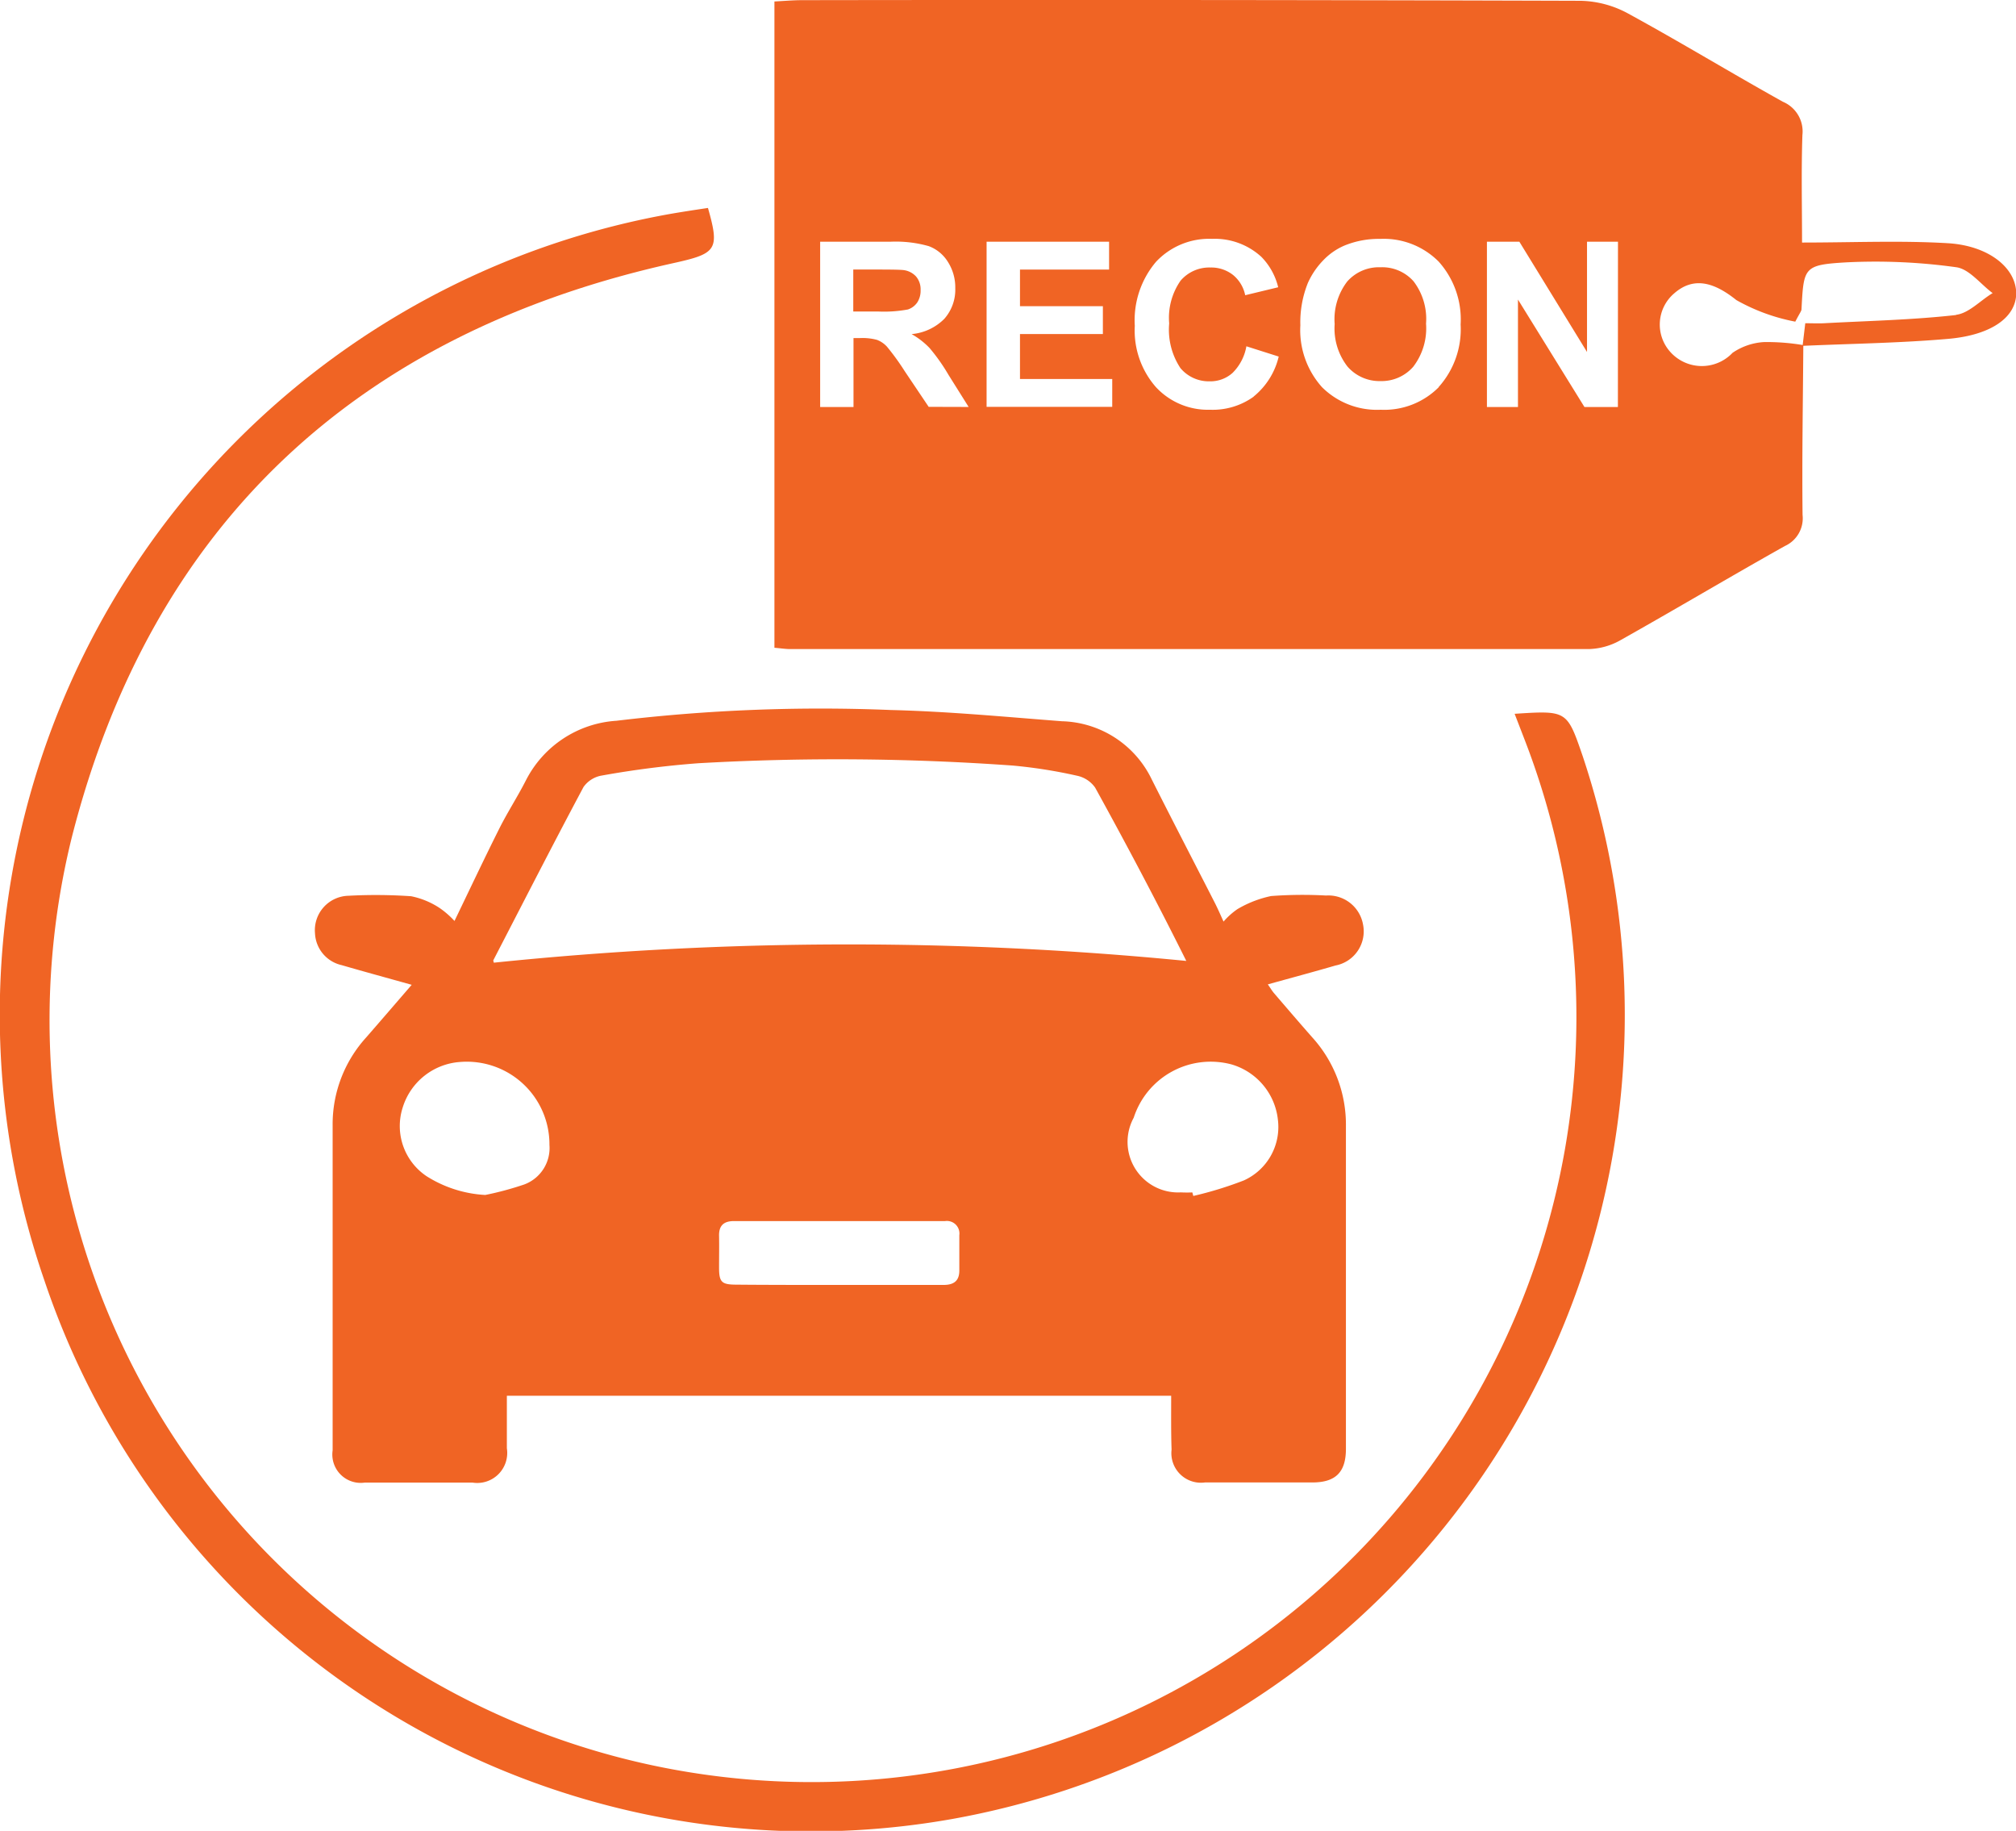 <svg xmlns="http://www.w3.org/2000/svg" width="50.656" height="45.992" viewBox="0 0 50.656 45.992">
  <g id="Group_2497" data-name="Group 2497" transform="translate(17935.197 1679.849)">
    <g id="Group_2495" data-name="Group 2495">
      <g id="Group_2482" data-name="Group 2482" transform="translate(-17915.738 -1679.849)">
        <path id="Path_1559" data-name="Path 1559" d="M-772.539,390.853a.538.538,0,0,0,.084-.31.5.5,0,0,0-.112-.34.512.512,0,0,0-.314-.163c-.07-.009-.272-.014-.612-.014h-.654v1.054h.619a3.287,3.287,0,0,0,.754-.051A.461.461,0,0,0-772.539,390.853Z" transform="translate(776.128 -383.255)" fill="#f06424"/>
        <path id="Path_1560" data-name="Path 1560" d="M-767.8,390a1.062,1.062,0,0,0-.833.356,1.56,1.56,0,0,0-.317,1.071,1.557,1.557,0,0,0,.324,1.069,1.065,1.065,0,0,0,.827.363,1.056,1.056,0,0,0,.824-.361,1.584,1.584,0,0,0,.321-1.082,1.554,1.554,0,0,0-.314-1.064A1.052,1.052,0,0,0-767.8,390Z" transform="translate(783.027 -383.286)" fill="#f06424"/>
        <path id="Path_1561" data-name="Path 1561" d="M-745.522,393.227c-1.192-.07-2.393-.016-3.655-.016,0-.91-.021-1.809.009-2.7a.808.808,0,0,0-.489-.836c-1.3-.724-2.577-1.5-3.888-2.216a2.6,2.6,0,0,0-1.194-.321q-9.777-.031-19.559-.016c-.23,0-.461.021-.7.033v16.235c.165.014.279.033.4.033q10.028,0,20.06,0a1.7,1.7,0,0,0,.8-.224c1.383-.777,2.745-1.588,4.13-2.365a.763.763,0,0,0,.444-.78c-.016-1.415.009-2.831.019-4.249,1.222-.054,2.449-.07,3.666-.177,1.073-.1,1.667-.545,1.683-1.122C-743.785,393.865-744.469,393.287-745.522,393.227Zm-25.6,4.111-.605-.9a6.074,6.074,0,0,0-.442-.61.654.654,0,0,0-.251-.172,1.4,1.4,0,0,0-.421-.046h-.17v1.732h-.838V393.19h1.765a3.025,3.025,0,0,1,.966.112.956.956,0,0,1,.482.4,1.184,1.184,0,0,1,.182.654,1.105,1.105,0,0,1-.275.771,1.326,1.326,0,0,1-.822.384,1.951,1.951,0,0,1,.449.347,4.7,4.7,0,0,1,.477.675l.507.808Zm4.612,0h-3.157V393.19h3.078v.7h-2.239v.919h2.083v.7h-2.083v1.129h2.318Zm3.557-.258a1.763,1.763,0,0,1-1.1.331,1.781,1.781,0,0,1-1.357-.566,2.156,2.156,0,0,1-.533-1.543,2.268,2.268,0,0,1,.535-1.609,1.829,1.829,0,0,1,1.406-.575,1.733,1.733,0,0,1,1.239.452,1.637,1.637,0,0,1,.423.764l-.829.2a.883.883,0,0,0-.307-.51.887.887,0,0,0-.568-.186.947.947,0,0,0-.749.331,1.631,1.631,0,0,0-.286,1.073,1.748,1.748,0,0,0,.282,1.122.928.928,0,0,0,.738.333.831.831,0,0,0,.573-.212,1.239,1.239,0,0,0,.347-.668l.812.258A1.831,1.831,0,0,1-762.958,397.08Zm4.649-.237a1.929,1.929,0,0,1-1.46.568,1.957,1.957,0,0,1-1.474-.566,2.145,2.145,0,0,1-.545-1.555,2.646,2.646,0,0,1,.189-1.064,1.969,1.969,0,0,1,.387-.57,1.606,1.606,0,0,1,.538-.372,2.274,2.274,0,0,1,.894-.165,1.946,1.946,0,0,1,1.467.57,2.174,2.174,0,0,1,.552,1.581A2.172,2.172,0,0,1-758.309,396.842Zm4.5.5h-.84l-1.671-2.7v2.7h-.78V393.19h.815l1.7,2.77v-2.77h.778Zm8.5-2.312c-1.1.124-2.214.147-3.322.207-.14.007-.279,0-.47,0l-.065.547a5.471,5.471,0,0,0-.971-.074,1.555,1.555,0,0,0-.791.27,1.063,1.063,0,0,1-1.574-.033,1.028,1.028,0,0,1,.107-1.46c.491-.431,1.008-.277,1.562.168a4.852,4.852,0,0,0,1.481.542c.118-.226.153-.265.156-.307.056-1.062.051-1.12,1.136-1.183a14.723,14.723,0,0,1,2.752.123c.328.044.61.424.915.65C-744.7,394.668-744.989,394.991-745.31,395.026Z" transform="translate(774.998 -387.118)" fill="#f06424"/>
      </g>
      <path id="Path_1540" data-name="Path 1540" d="M-746.584,407.609c1.316-.085,1.316-.085,1.711,1.065a20.519,20.519,0,0,1-15.854,26.7,20.321,20.321,0,0,1-22.8-13.532,20.433,20.433,0,0,1,15.753-26.795c.309-.053.62-.1.921-.145.3,1.054.215,1.146-.865,1.385-7.931,1.756-13.114,6.543-15.121,14.43A19.14,19.14,0,0,0-768.36,434a19.217,19.217,0,0,0,23.033-15.411,19.3,19.3,0,0,0-1.008-10.335Z" transform="translate(-17150.555 -2069.527)" fill="#f06424"/>
      <path id="Path_1576" data-name="Path 1576" d="M-1816.729-266.234h-16.692c0,.448,0,.884,0,1.32a.754.754,0,0,1-.867.861q-1.351,0-2.7,0a.713.713,0,0,1-.811-.809q0-4.086,0-8.172a3.243,3.243,0,0,1,.842-2.2c.372-.426.741-.856,1.145-1.323-.614-.172-1.188-.328-1.759-.494a.858.858,0,0,1-.671-.8.865.865,0,0,1,.841-.943,12.836,12.836,0,0,1,1.575.012,2.019,2.019,0,0,1,.722.3,2.224,2.224,0,0,1,.367.321c.38-.787.744-1.559,1.126-2.321.206-.411.459-.8.667-1.208a2.751,2.751,0,0,1,2.276-1.5,43.092,43.092,0,0,1,6.9-.27c1.433.035,2.865.172,4.295.282a2.578,2.578,0,0,1,2.257,1.464c.52,1.032,1.052,2.057,1.578,3.086.076.149.142.3.225.483a1.813,1.813,0,0,1,.352-.315,2.778,2.778,0,0,1,.843-.327,10.743,10.743,0,0,1,1.382-.013.884.884,0,0,1,.927.723.873.873,0,0,1-.691,1.035c-.553.161-1.11.31-1.7.474.058.084.1.153.147.211.321.374.642.749.968,1.119a3.262,3.262,0,0,1,.847,2.23q0,4.054,0,8.107c0,.588-.259.844-.842.845q-1.351,0-2.7,0a.743.743,0,0,1-.839-.825C-1816.734-265.324-1816.729-265.771-1816.729-266.234Zm-17.02-10.879a86.948,86.948,0,0,1,17.4-.044c-.737-1.478-1.5-2.922-2.29-4.353a.742.742,0,0,0-.458-.3,12.473,12.473,0,0,0-1.615-.255,61.764,61.764,0,0,0-7.9-.058,23.7,23.7,0,0,0-2.417.308.706.706,0,0,0-.466.289c-.77,1.442-1.514,2.9-2.265,4.35C-1833.766-277.171-1833.759-277.158-1833.749-277.113Zm-.215,5.835a7.864,7.864,0,0,0,.981-.264.976.976,0,0,0,.632-.991,2.077,2.077,0,0,0-2.242-2.086,1.627,1.627,0,0,0-1.445,1.143,1.516,1.516,0,0,0,.6,1.727A3.062,3.062,0,0,0-1833.964-271.278Zm17.767-.064.024.089a9.253,9.253,0,0,0,1.27-.39,1.473,1.473,0,0,0,.856-1.523,1.63,1.63,0,0,0-1.168-1.392,2.033,2.033,0,0,0-2.455,1.339,1.27,1.27,0,0,0,1.184,1.876A2.864,2.864,0,0,0-1816.2-271.342Zm-8.886,2.324c.879,0,1.758,0,2.637,0,.273,0,.4-.116.394-.382,0-.289,0-.579,0-.868a.315.315,0,0,0-.357-.354q-2.652,0-5.306,0c-.252,0-.379.109-.374.367s0,.536,0,.8c0,.368.063.429.434.43C-1826.8-269.017-1825.941-269.018-1825.084-269.018Z" transform="translate(-16089.04 -1378.553)" fill="#f06424"/>
    </g>
  </g>
</svg>
